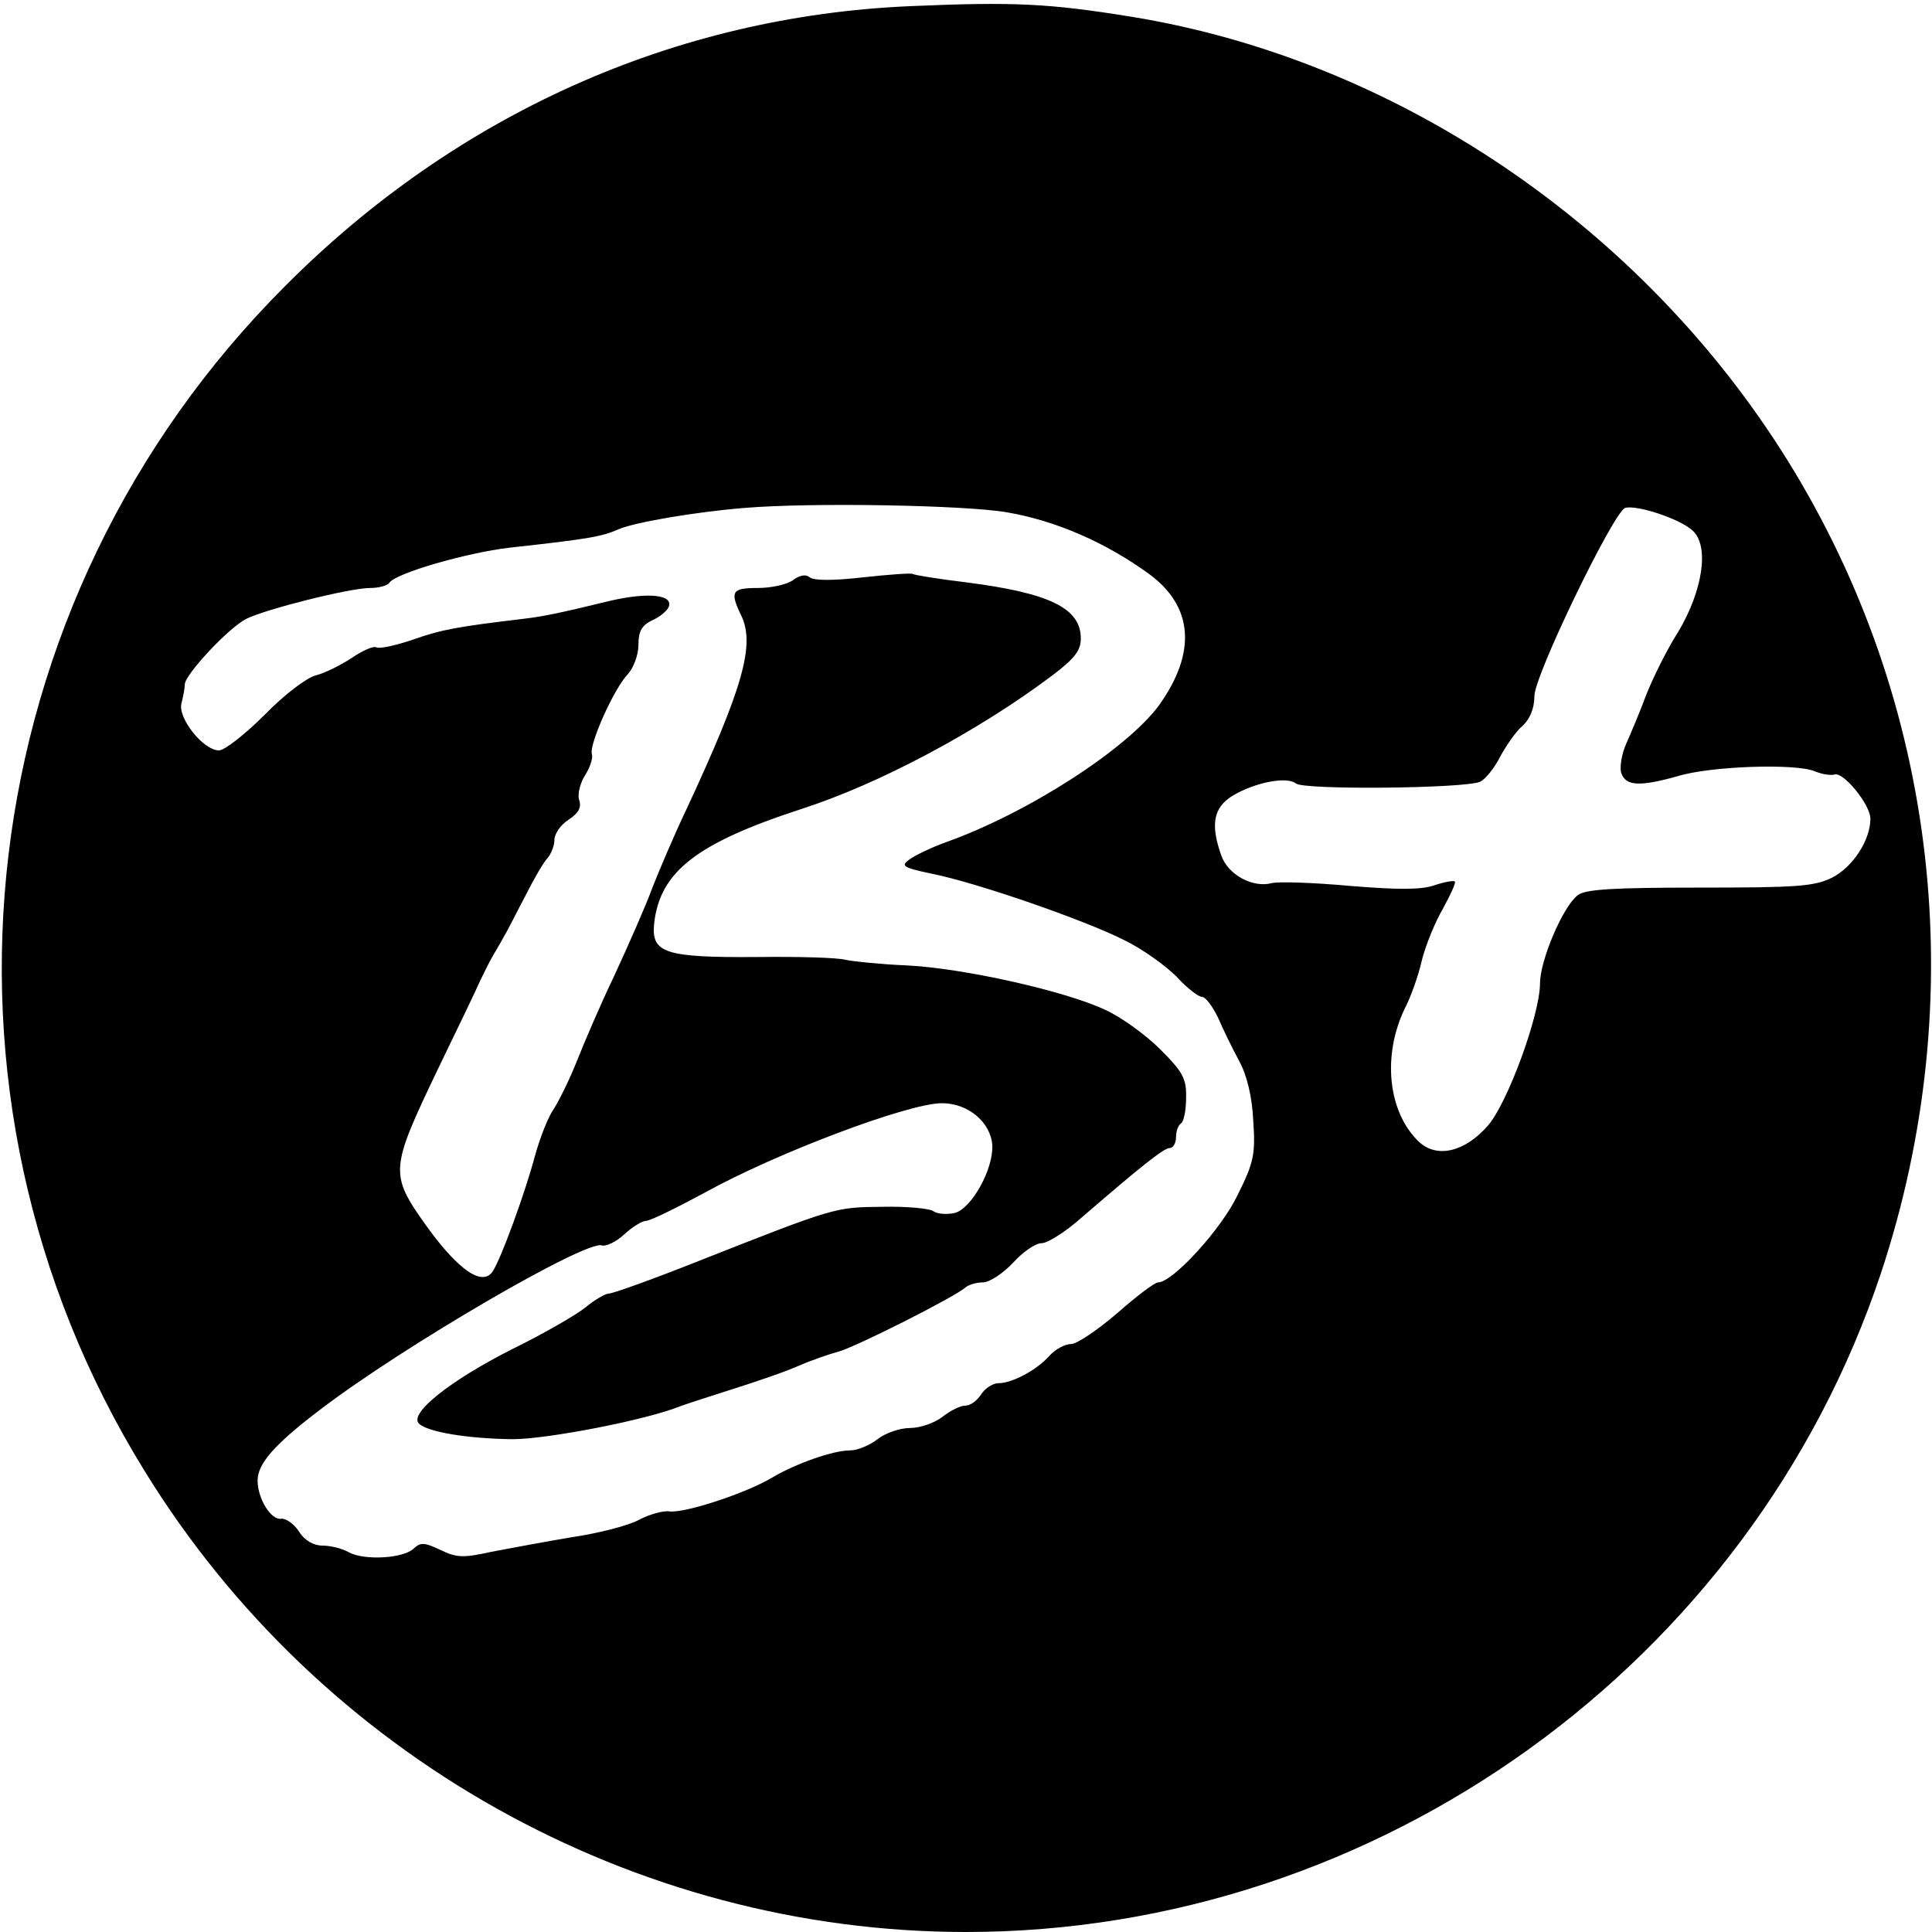 <?xml version="1.0" standalone="no"?>
<!DOCTYPE svg PUBLIC "-//W3C//DTD SVG 20010904//EN"
 "http://www.w3.org/TR/2001/REC-SVG-20010904/DTD/svg10.dtd">
<svg version="1.0" xmlns="http://www.w3.org/2000/svg"
 width="345pt" height="345pt" viewBox="0 0 345 345"
 preserveAspectRatio="xMidYMid meet">
<g transform="translate(0,345) scale(0.1,-0.1)"
fill="#000000" stroke="none">
<path d="M1625 3439 c-419 -18 -809 -192 -1115 -499 -566 -565 -670 -1441
-251 -2118 313 -508 873 -822 1466 -822 736 0 1402 480 1634 1177 162 489 102
1018 -167 1451 -260 418 -699 715 -1171 792 -148 24 -211 27 -396 19z m174
-904 c87 -15 176 -54 253 -110 79 -58 85 -140 18 -234 -58 -79 -235 -193 -381
-245 -25 -9 -54 -23 -64 -30 -17 -12 -14 -15 38 -26 81 -16 274 -83 345 -119
33 -16 74 -46 93 -65 18 -20 39 -36 45 -36 7 0 19 -17 29 -37 9 -21 26 -56 38
-78 14 -26 23 -64 25 -107 4 -59 1 -74 -28 -132 -29 -61 -116 -156 -142 -156
-6 0 -39 -25 -73 -55 -35 -30 -72 -55 -82 -55 -11 0 -28 -9 -39 -21 -23 -26
-67 -49 -91 -49 -10 0 -24 -9 -31 -20 -7 -11 -19 -20 -28 -20 -9 0 -27 -9 -41
-20 -14 -11 -40 -20 -58 -20 -18 0 -44 -9 -58 -20 -14 -11 -36 -20 -49 -20
-30 0 -96 -23 -140 -49 -45 -27 -154 -63 -182 -60 -11 2 -36 -5 -55 -15 -18
-10 -72 -24 -120 -31 -47 -8 -112 -20 -143 -26 -50 -11 -62 -11 -91 3 -29 14
-36 14 -48 3 -18 -18 -88 -22 -116 -7 -12 7 -33 12 -47 12 -16 0 -32 9 -42 25
-9 14 -24 24 -32 23 -18 -3 -42 36 -42 68 0 30 29 64 112 127 148 113 476 304
503 293 7 -2 25 6 40 20 14 13 32 24 39 24 7 0 54 23 104 50 128 71 364 160
424 160 47 0 87 -34 90 -75 2 -43 -37 -113 -67 -121 -14 -3 -31 -2 -38 3 -6 5
-48 9 -92 8 -85 -1 -82 0 -333 -99 -78 -31 -148 -56 -155 -56 -6 0 -25 -11
-42 -25 -16 -13 -75 -47 -130 -74 -111 -56 -185 -115 -167 -133 15 -15 86 -27
167 -28 63 0 242 35 300 59 11 4 54 18 95 31 41 13 94 31 116 41 23 10 55 21
70 25 29 7 211 99 228 115 6 5 20 9 31 9 12 0 36 16 54 35 17 19 40 35 51 35
11 0 44 21 74 48 101 87 144 122 155 122 6 0 11 9 11 19 0 11 4 22 9 25 5 3 9
24 9 45 1 35 -6 47 -46 87 -26 26 -70 58 -99 71 -73 34 -253 74 -353 79 -47 2
-96 7 -110 10 -14 4 -86 6 -160 5 -162 -1 -187 7 -182 59 10 93 75 144 262
205 140 45 316 139 448 238 41 31 52 45 52 67 0 54 -56 81 -204 100 -50 6 -93
13 -96 15 -3 2 -43 -1 -89 -6 -52 -6 -88 -6 -95 0 -7 6 -18 4 -30 -5 -11 -8
-39 -14 -63 -14 -46 0 -50 -6 -30 -48 26 -52 5 -128 -99 -351 -20 -42 -46
-103 -59 -136 -12 -33 -43 -103 -67 -155 -25 -52 -55 -122 -68 -155 -13 -33
-32 -71 -41 -85 -10 -14 -25 -52 -34 -85 -18 -67 -60 -182 -75 -205 -18 -28
-61 1 -118 80 -67 94 -66 101 20 281 36 74 70 145 76 159 7 14 16 33 22 43 5
9 15 25 20 35 6 9 22 42 38 72 15 30 33 61 40 68 6 7 12 22 12 32 0 11 11 27
25 36 18 12 24 22 19 36 -3 10 2 30 11 44 9 14 14 31 12 37 -6 16 39 117 64
143 10 11 19 34 19 52 0 25 6 35 24 44 14 6 27 17 30 24 9 22 -36 27 -105 11
-90 -22 -120 -28 -154 -32 -117 -14 -146 -19 -197 -37 -32 -11 -61 -17 -66
-14 -5 3 -25 -6 -44 -19 -20 -13 -48 -27 -64 -31 -16 -4 -56 -34 -91 -70 -35
-35 -72 -64 -82 -64 -28 0 -74 58 -67 84 3 12 6 27 6 34 0 17 78 101 110 117
34 17 184 55 221 55 15 0 30 4 34 9 10 17 138 54 215 63 146 16 165 20 195 33
27 12 137 31 225 38 120 10 395 5 469 -8z m1223 -32 c31 -27 19 -107 -25 -181
-20 -31 -45 -82 -57 -112 -11 -30 -28 -70 -36 -88 -8 -18 -12 -41 -9 -52 8
-24 33 -25 101 -6 58 18 209 23 244 9 14 -6 30 -8 36 -6 16 5 64 -54 64 -79 0
-38 -31 -86 -68 -105 -32 -16 -63 -18 -238 -18 -154 0 -205 -3 -217 -14 -27
-21 -67 -117 -67 -157 0 -56 -58 -214 -93 -254 -41 -47 -91 -59 -123 -29 -56
53 -66 155 -25 239 10 19 24 58 30 85 7 28 24 69 38 93 13 24 23 45 21 48 -3
2 -19 -1 -37 -7 -23 -8 -64 -8 -150 -1 -65 6 -128 8 -140 5 -34 -9 -78 15 -90
49 -20 56 -14 86 20 107 40 24 97 35 113 22 14 -12 302 -9 329 3 10 5 26 25
36 45 11 20 28 45 40 55 13 12 21 31 21 53 0 37 141 328 162 336 20 6 97 -19
120 -40z"/>
</g>
</svg>
